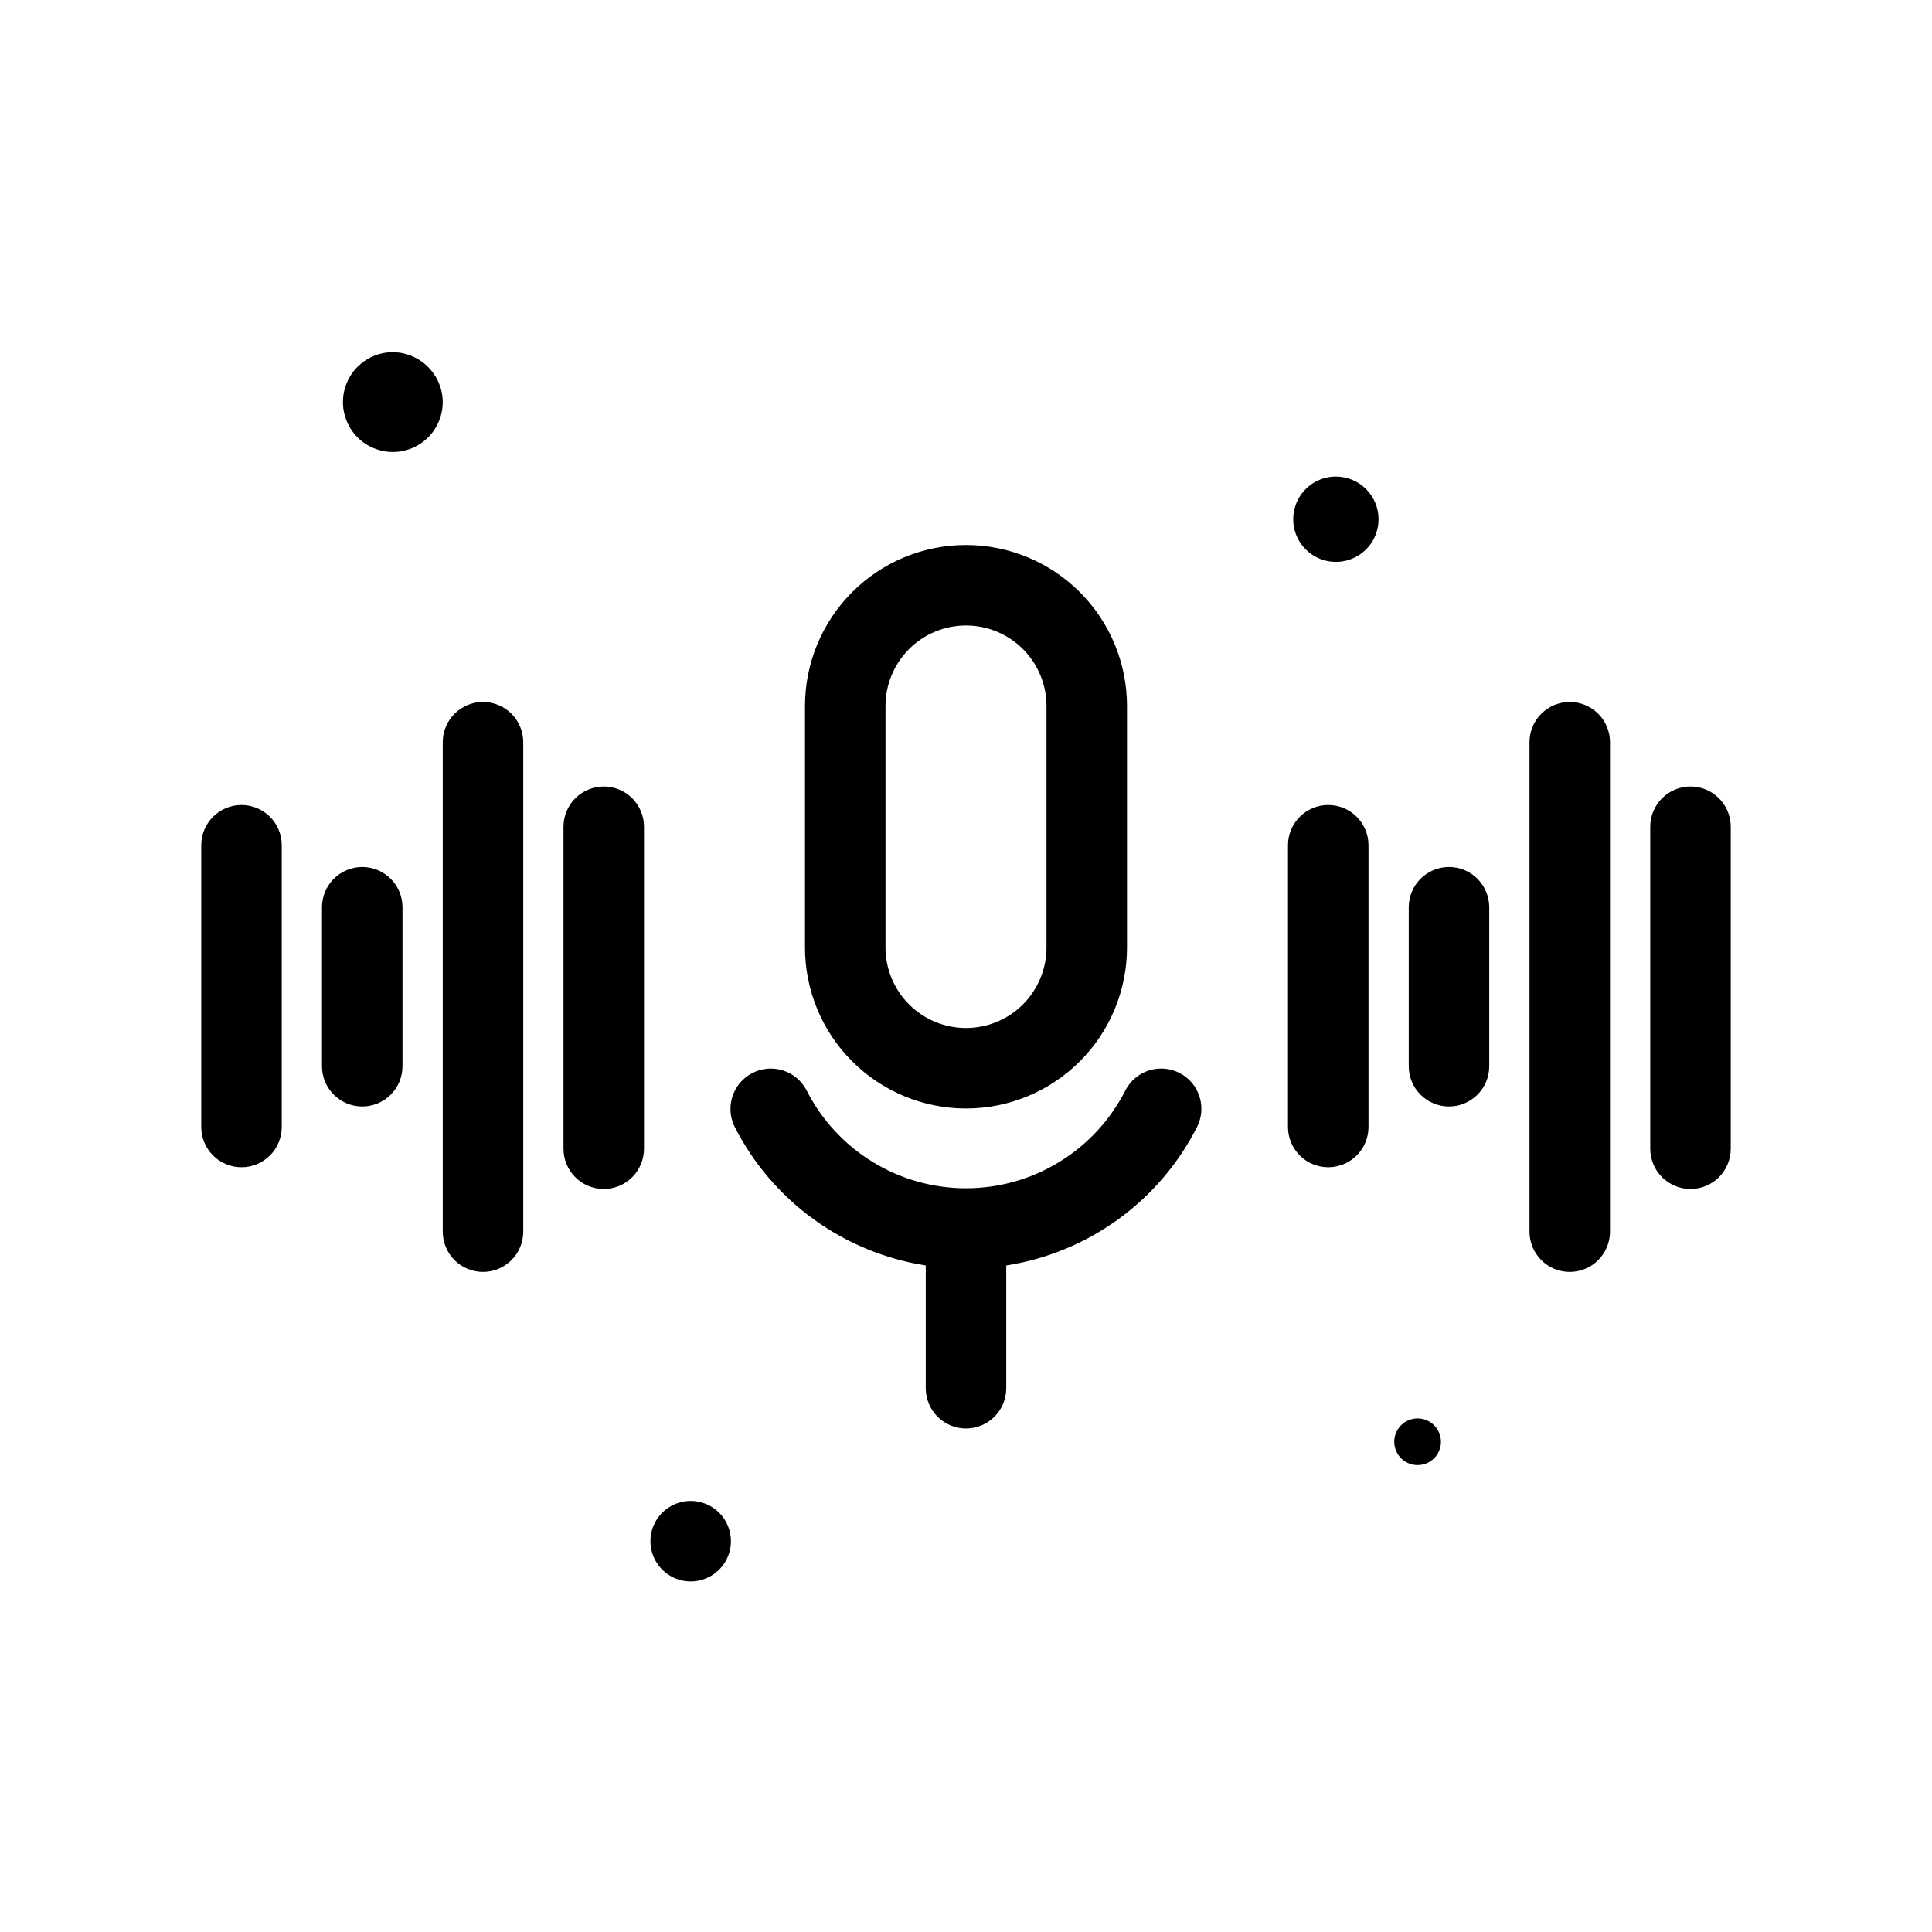 <svg width="512" height="512" viewBox="0 0 512 512" fill="none" xmlns="http://www.w3.org/2000/svg">
<path d="M103.786 93.334C101.189 93.397 98.668 94.223 96.538 95.709C94.408 97.196 92.762 99.276 91.807 101.692C90.852 104.108 90.629 106.751 91.166 109.293C91.703 111.834 92.977 114.161 94.828 115.983C96.68 117.805 99.027 119.042 101.576 119.539C104.126 120.036 106.765 119.771 109.166 118.777C111.566 117.784 113.62 116.106 115.073 113.952C116.525 111.798 117.311 109.265 117.333 106.667C117.333 104.898 116.981 103.147 116.298 101.515C115.614 99.883 114.613 98.404 113.352 97.163C112.092 95.922 110.596 94.944 108.954 94.287C107.312 93.629 105.555 93.305 103.786 93.334ZM354.026 126.294C351.79 126.294 349.604 126.957 347.744 128.199C345.885 129.442 344.436 131.208 343.58 133.274C342.724 135.34 342.5 137.613 342.937 139.806C343.373 142 344.45 144.014 346.031 145.595C347.612 147.177 349.627 148.254 351.82 148.69C354.014 149.126 356.287 148.902 358.353 148.046C360.419 147.191 362.185 145.741 363.427 143.882C364.67 142.023 365.333 139.837 365.333 137.6C365.333 136.116 365.04 134.645 364.472 133.274C363.904 131.902 363.071 130.655 362.021 129.605C360.971 128.555 359.725 127.723 358.353 127.154C356.981 126.586 355.511 126.294 354.026 126.294ZM183.039 397.76C180.93 397.76 178.867 398.386 177.113 399.558C175.359 400.73 173.992 402.396 173.185 404.345C172.377 406.294 172.166 408.439 172.578 410.508C172.989 412.577 174.005 414.478 175.497 415.97C176.989 417.461 178.889 418.477 180.958 418.889C183.028 419.3 185.172 419.089 187.121 418.282C189.07 417.474 190.736 416.107 191.908 414.353C193.081 412.599 193.706 410.537 193.706 408.427C193.706 405.598 192.582 402.885 190.582 400.885C188.582 398.884 185.868 397.76 183.039 397.76ZM375.679 375.894C374.456 375.894 373.26 376.257 372.242 376.936C371.225 377.616 370.432 378.582 369.964 379.713C369.495 380.843 369.373 382.087 369.612 383.287C369.85 384.487 370.44 385.59 371.305 386.455C372.17 387.32 373.272 387.909 374.472 388.148C375.673 388.387 376.916 388.264 378.047 387.796C379.177 387.328 380.144 386.535 380.823 385.518C381.503 384.5 381.866 383.304 381.866 382.08C381.866 380.44 381.214 378.866 380.054 377.706C378.894 376.546 377.32 375.894 375.679 375.894ZM255.999 293.76C267.315 293.76 278.168 289.265 286.169 281.264C294.171 273.262 298.666 262.41 298.666 251.094V187.094C298.666 175.778 294.171 164.925 286.169 156.924C278.168 148.922 267.315 144.427 255.999 144.427C244.684 144.427 233.831 148.922 225.83 156.924C217.828 164.925 213.333 175.778 213.333 187.094V251.094C213.333 262.41 217.828 273.262 225.83 281.264C233.831 289.265 244.684 293.76 255.999 293.76ZM234.666 187.094C234.666 181.436 236.914 176.01 240.914 172.009C244.915 168.008 250.341 165.76 255.999 165.76C261.657 165.76 267.084 168.008 271.084 172.009C275.085 176.01 277.333 181.436 277.333 187.094V251.094C277.333 256.752 275.085 262.178 271.084 266.179C267.084 270.179 261.657 272.427 255.999 272.427C250.341 272.427 244.915 270.179 240.914 266.179C236.914 262.178 234.666 256.752 234.666 251.094V187.094Z" fill="black"/>
<path d="M312.64 284.374C311.394 283.727 310.032 283.332 308.633 283.213C307.234 283.093 305.825 283.251 304.487 283.677C303.149 284.103 301.909 284.789 300.837 285.696C299.765 286.603 298.882 287.712 298.24 288.961C294.283 296.765 288.241 303.32 280.785 307.899C273.329 312.478 264.75 314.902 256 314.902C247.25 314.902 238.671 312.478 231.215 307.899C223.759 303.32 217.717 296.765 213.76 288.961C212.458 286.443 210.21 284.545 207.51 283.685C204.809 282.825 201.877 283.073 199.36 284.374C196.842 285.675 194.944 287.924 194.084 290.624C193.224 293.325 193.472 296.256 194.773 298.774C199.713 308.431 206.87 316.781 215.658 323.141C224.446 329.5 234.615 333.687 245.333 335.361V367.894C245.333 370.723 246.457 373.436 248.457 375.436C250.458 377.437 253.171 378.561 256 378.561C258.829 378.561 261.542 377.437 263.542 375.436C265.543 373.436 266.666 370.723 266.666 367.894V335.361C277.397 333.685 287.577 329.484 296.367 323.105C305.157 316.725 312.306 308.35 317.226 298.667C318.499 296.161 318.732 293.254 317.873 290.577C317.014 287.901 315.133 285.671 312.64 284.374ZM128 186.027C125.171 186.027 122.458 187.151 120.457 189.152C118.457 191.152 117.333 193.865 117.333 196.694V326.401C117.333 329.23 118.457 331.943 120.457 333.943C122.458 335.944 125.171 337.067 128 337.067C130.829 337.067 133.542 335.944 135.542 333.943C137.543 331.943 138.666 329.23 138.666 326.401V196.694C138.666 193.865 137.543 191.152 135.542 189.152C133.542 187.151 130.829 186.027 128 186.027ZM64 213.334C61.171 213.334 58.458 214.458 56.457 216.458C54.457 218.459 53.333 221.172 53.333 224.001V298.667C53.333 301.496 54.457 304.209 56.457 306.21C58.458 308.21 61.171 309.334 64 309.334C66.829 309.334 69.542 308.21 71.542 306.21C73.543 304.209 74.666 301.496 74.666 298.667V224.001C74.666 221.172 73.543 218.459 71.542 216.458C69.542 214.458 66.829 213.334 64 213.334ZM160 208.427C157.171 208.427 154.458 209.551 152.457 211.552C150.457 213.552 149.333 216.265 149.333 219.094V304.427C149.333 307.256 150.457 309.969 152.457 311.97C154.458 313.97 157.171 315.094 160 315.094C162.829 315.094 165.542 313.97 167.542 311.97C169.543 309.969 170.666 307.256 170.666 304.427V219.094C170.666 216.265 169.543 213.552 167.542 211.552C165.542 209.551 162.829 208.427 160 208.427ZM96 229.761C93.171 229.761 90.458 230.884 88.457 232.885C86.457 234.885 85.333 237.598 85.333 240.427V282.561C85.333 285.39 86.457 288.103 88.457 290.103C90.458 292.104 93.171 293.227 96 293.227C98.829 293.227 101.542 292.104 103.542 290.103C105.543 288.103 106.666 285.39 106.666 282.561V240.427C106.666 237.598 105.543 234.885 103.542 232.885C101.542 230.884 98.829 229.761 96 229.761ZM416 186.027C413.171 186.027 410.458 187.151 408.457 189.152C406.457 191.152 405.333 193.865 405.333 196.694V326.401C405.333 329.23 406.457 331.943 408.457 333.943C410.458 335.944 413.171 337.067 416 337.067C418.829 337.067 421.542 335.944 423.542 333.943C425.543 331.943 426.666 329.23 426.666 326.401V196.694C426.666 193.865 425.543 191.152 423.542 189.152C421.542 187.151 418.829 186.027 416 186.027ZM352 213.334C349.171 213.334 346.458 214.458 344.457 216.458C342.457 218.459 341.333 221.172 341.333 224.001V298.667C341.333 301.496 342.457 304.209 344.457 306.21C346.458 308.21 349.171 309.334 352 309.334C354.829 309.334 357.542 308.21 359.542 306.21C361.543 304.209 362.666 301.496 362.666 298.667V224.001C362.666 221.172 361.543 218.459 359.542 216.458C357.542 214.458 354.829 213.334 352 213.334ZM448 208.427C445.171 208.427 442.458 209.551 440.457 211.552C438.457 213.552 437.333 216.265 437.333 219.094V304.427C437.333 307.256 438.457 309.969 440.457 311.97C442.458 313.97 445.171 315.094 448 315.094C450.829 315.094 453.542 313.97 455.542 311.97C457.543 309.969 458.666 307.256 458.666 304.427V219.094C458.666 216.265 457.543 213.552 455.542 211.552C453.542 209.551 450.829 208.427 448 208.427ZM384 229.761C381.171 229.761 378.458 230.884 376.457 232.885C374.457 234.885 373.333 237.598 373.333 240.427V282.561C373.333 285.39 374.457 288.103 376.457 290.103C378.458 292.104 381.171 293.227 384 293.227C386.829 293.227 389.542 292.104 391.542 290.103C393.543 288.103 394.666 285.39 394.666 282.561V240.427C394.666 237.598 393.543 234.885 391.542 232.885C389.542 230.884 386.829 229.761 384 229.761Z" fill="black"/>
</svg>
